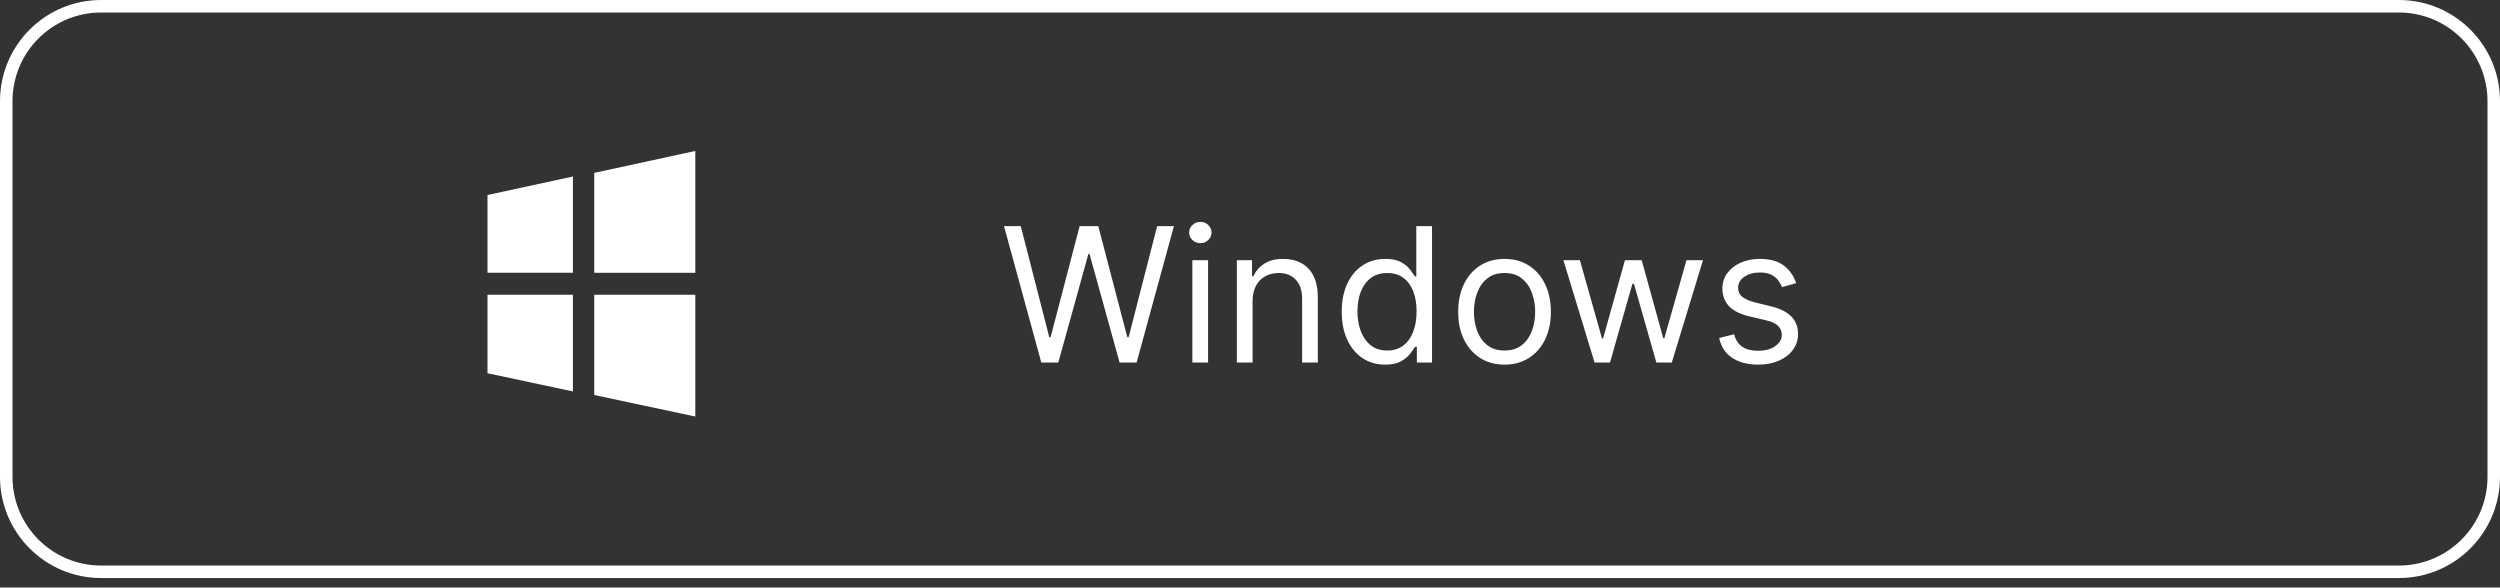 <svg width="200" height="47" viewBox="0 0 200 47" fill="none" xmlns="http://www.w3.org/2000/svg">
<rect x="0" y="0" width="200" height="47" fill="#333333" stroke="none"/>
<path d="M8.092 0.5H191.908C196.101 0.5 199.5 3.899 199.5 8.092V38.15C199.5 42.343 196.101 45.743 191.908 45.743H8.092C3.899 45.743 0.5 42.343 0.5 38.15V8.092C0.5 3.899 3.899 0.5 8.092 0.5Z" stroke="white"/>
<path d="M47.542 13.829V21.824H55.625V12.077L47.542 13.829ZM47.542 31.601L55.625 33.323V23.581H47.542V31.601ZM39 21.821H45.832V14.12L39 15.6V21.821ZM39 29.858L45.832 31.314V23.581H39V29.858Z" fill="white"/>
<path d="M83.303 29L80.32 18.091H81.662L83.942 26.976H84.048L86.371 18.091H87.862L90.185 26.976H90.291L92.571 18.091H93.913L90.93 29H89.567L87.159 20.307H87.074L84.666 29H83.303ZM95.389 29V20.818H96.646V29H95.389ZM96.028 19.454C95.783 19.454 95.572 19.371 95.394 19.204C95.22 19.037 95.133 18.837 95.133 18.602C95.133 18.368 95.22 18.167 95.394 18C95.572 17.834 95.783 17.75 96.028 17.75C96.273 17.75 96.483 17.834 96.657 18C96.834 18.167 96.923 18.368 96.923 18.602C96.923 18.837 96.834 19.037 96.657 19.204C96.483 19.371 96.273 19.454 96.028 19.454ZM100.206 24.078V29H98.948V20.818H100.163V22.097H100.269C100.461 21.681 100.752 21.347 101.143 21.095C101.534 20.84 102.038 20.712 102.656 20.712C103.21 20.712 103.695 20.825 104.11 21.053C104.525 21.276 104.849 21.617 105.079 22.075C105.31 22.53 105.426 23.105 105.426 23.801V29H104.169V23.886C104.169 23.244 104.002 22.743 103.668 22.384C103.334 22.022 102.876 21.841 102.294 21.841C101.892 21.841 101.534 21.928 101.218 22.102C100.905 22.276 100.658 22.53 100.477 22.864C100.296 23.197 100.206 23.602 100.206 24.078ZM110.812 29.171C110.131 29.171 109.529 28.998 109.007 28.654C108.485 28.306 108.076 27.816 107.781 27.184C107.487 26.548 107.339 25.797 107.339 24.93C107.339 24.071 107.487 23.325 107.781 22.693C108.076 22.061 108.486 21.573 109.012 21.228C109.537 20.884 110.145 20.712 110.834 20.712C111.366 20.712 111.787 20.8 112.096 20.978C112.409 21.152 112.646 21.351 112.81 21.575C112.977 21.795 113.106 21.976 113.199 22.118H113.305V18.091H114.562V29H113.348V27.743H113.199C113.106 27.892 112.975 28.08 112.805 28.308C112.634 28.531 112.391 28.732 112.075 28.909C111.759 29.084 111.338 29.171 110.812 29.171ZM110.983 28.041C111.487 28.041 111.913 27.91 112.261 27.647C112.609 27.381 112.874 27.013 113.055 26.544C113.236 26.072 113.327 25.527 113.327 24.909C113.327 24.298 113.238 23.764 113.06 23.306C112.883 22.844 112.62 22.485 112.272 22.23C111.924 21.971 111.494 21.841 110.983 21.841C110.45 21.841 110.006 21.978 109.651 22.251C109.3 22.521 109.035 22.889 108.857 23.354C108.683 23.815 108.596 24.334 108.596 24.909C108.596 25.491 108.685 26.021 108.863 26.496C109.044 26.969 109.31 27.345 109.662 27.626C110.017 27.903 110.457 28.041 110.983 28.041ZM120.363 29.171C119.624 29.171 118.976 28.995 118.419 28.643C117.865 28.291 117.432 27.8 117.119 27.168C116.81 26.535 116.656 25.797 116.656 24.952C116.656 24.099 116.81 23.355 117.119 22.72C117.432 22.084 117.865 21.591 118.419 21.239C118.976 20.887 119.624 20.712 120.363 20.712C121.102 20.712 121.748 20.887 122.302 21.239C122.86 21.591 123.293 22.084 123.602 22.72C123.914 23.355 124.07 24.099 124.07 24.952C124.07 25.797 123.914 26.535 123.602 27.168C123.293 27.8 122.86 28.291 122.302 28.643C121.748 28.995 121.102 29.171 120.363 29.171ZM120.363 28.041C120.924 28.041 121.386 27.897 121.748 27.61C122.11 27.322 122.378 26.944 122.552 26.475C122.726 26.006 122.813 25.499 122.813 24.952C122.813 24.405 122.726 23.895 122.552 23.423C122.378 22.951 122.11 22.569 121.748 22.278C121.386 21.986 120.924 21.841 120.363 21.841C119.802 21.841 119.34 21.986 118.978 22.278C118.616 22.569 118.348 22.951 118.174 23.423C118 23.895 117.913 24.405 117.913 24.952C117.913 25.499 118 26.006 118.174 26.475C118.348 26.944 118.616 27.322 118.978 27.61C119.34 27.897 119.802 28.041 120.363 28.041ZM127.565 29L125.072 20.818H126.393L128.161 27.082H128.247L129.994 20.818H131.336L133.062 27.061H133.147L134.916 20.818H136.237L133.744 29H132.508L130.718 22.715H130.59L128.801 29H127.565ZM143.694 22.651L142.565 22.97C142.494 22.782 142.389 22.599 142.251 22.422C142.116 22.24 141.931 22.091 141.697 21.974C141.462 21.857 141.162 21.798 140.796 21.798C140.296 21.798 139.878 21.914 139.545 22.145C139.214 22.372 139.049 22.661 139.049 23.013C139.049 23.325 139.163 23.572 139.39 23.753C139.617 23.934 139.972 24.085 140.455 24.206L141.67 24.504C142.401 24.682 142.947 24.953 143.305 25.319C143.664 25.681 143.843 26.148 143.843 26.72C143.843 27.189 143.708 27.608 143.438 27.977C143.172 28.347 142.799 28.638 142.32 28.851C141.84 29.064 141.283 29.171 140.647 29.171C139.813 29.171 139.122 28.989 138.575 28.627C138.028 28.265 137.682 27.736 137.536 27.04L138.73 26.741C138.843 27.182 139.058 27.512 139.374 27.732C139.694 27.952 140.111 28.062 140.626 28.062C141.212 28.062 141.677 27.938 142.021 27.69C142.369 27.438 142.544 27.136 142.544 26.784C142.544 26.5 142.444 26.262 142.245 26.07C142.046 25.875 141.741 25.729 141.329 25.634L139.965 25.314C139.216 25.136 138.666 24.861 138.314 24.488C137.966 24.112 137.792 23.641 137.792 23.077C137.792 22.615 137.922 22.207 138.181 21.852C138.444 21.496 138.801 21.218 139.252 21.015C139.706 20.813 140.221 20.712 140.796 20.712C141.606 20.712 142.242 20.889 142.703 21.244C143.169 21.599 143.499 22.068 143.694 22.651Z" fill="white"/>
</svg>
